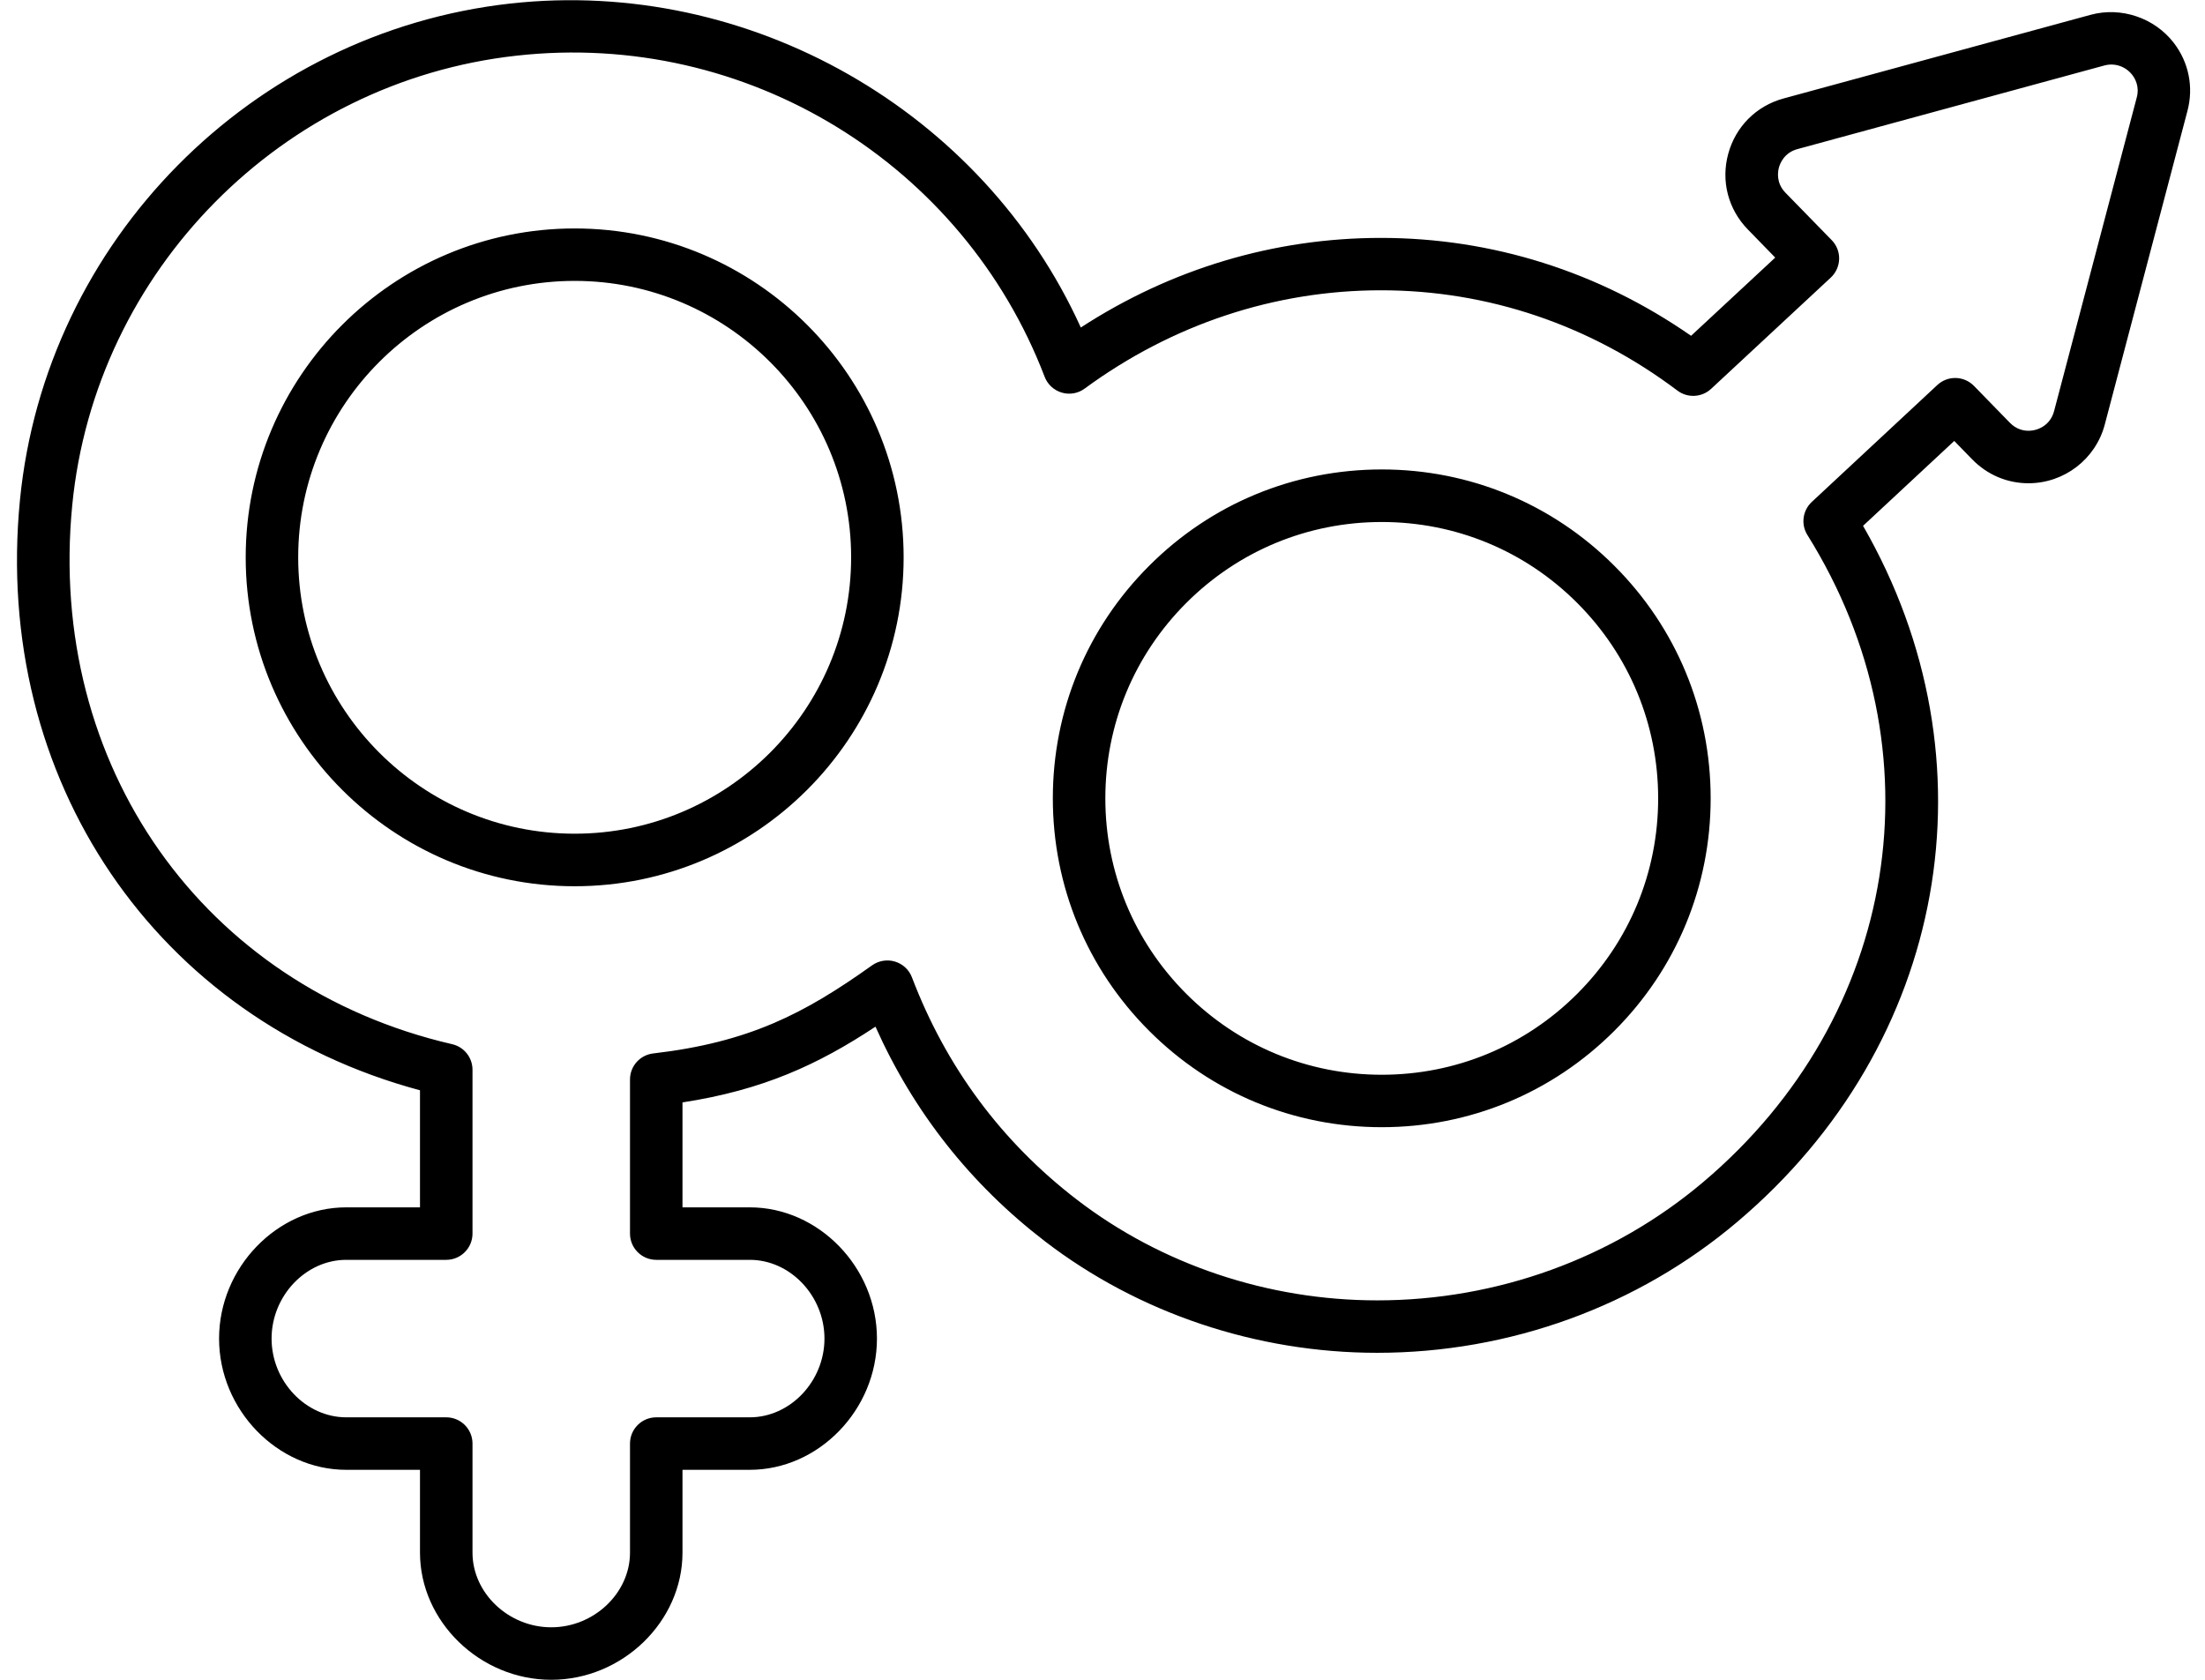 <!-- Generated by IcoMoon.io -->
<svg version="1.1" xmlns="http://www.w3.org/2000/svg" width="42" height="32" viewBox="0 0 42 32">
<title>gender-sign</title>
<path d="M10.946 4.352c-3.455 0-6.266 2.811-6.266 6.266s2.811 6.265 6.266 6.265 6.266-2.811 6.266-6.265c0-3.456-2.811-6.266-6.266-6.266zM10.946 15.882c-2.903 0-5.266-2.362-5.266-5.265s2.362-5.266 5.266-5.266 5.266 2.362 5.266 5.266-2.362 5.265-5.266 5.265zM39.822 0.282l-5.85 1.594c-0.518 0.141-0.912 0.535-1.053 1.053-0.142 0.518-0.002 1.057 0.373 1.442l0.522 0.536-1.603 1.49c-1.757-1.222-3.791-1.865-5.909-1.865-2.031 0-3.994 0.588-5.715 1.707-1.867-4.119-6.302-6.676-10.864-6.172-4.932 0.548-8.861 4.527-9.343 9.461-0.52 5.327 2.599 9.893 7.62 11.242v2.23h-1.405c-1.313 0-2.422 1.145-2.422 2.5s1.109 2.5 2.422 2.5h1.405v1.578c0 1.313 1.145 2.422 2.5 2.422s2.5-1.109 2.5-2.422v-1.578h1.282c1.313 0 2.422-1.145 2.422-2.5s-1.109-2.5-2.422-2.5h-1.282v-1.999c1.53-0.236 2.583-0.719 3.676-1.443 0.727 1.626 1.81 3 3.227 4.088 1.784 1.37 4.032 2.125 6.329 2.125 2.521 0 4.958-0.885 6.858-2.493 4.012-3.392 4.968-8.792 2.397-13.261l1.737-1.617 0.344 0.353c0.285 0.292 0.665 0.453 1.069 0.453 0.683 0 1.28-0.46 1.454-1.118l1.575-5.976c0.12-0.453 0.025-0.925-0.26-1.295-0.365-0.476-1.003-0.693-1.584-0.535zM39.125 7.833c-0.068 0.258-0.294 0.373-0.487 0.373-0.094 0-0.231-0.026-0.353-0.151l-0.685-0.703c-0.19-0.195-0.5-0.203-0.699-0.017l-2.391 2.227c-0.175 0.163-0.21 0.428-0.083 0.63 2.562 4.103 1.748 9.169-1.981 12.323-1.721 1.456-3.927 2.257-6.213 2.257-2.079 0-4.11-0.681-5.72-1.918-1.435-1.102-2.492-2.527-3.143-4.236-0.055-0.145-0.174-0.255-0.323-0.3-0.148-0.045-0.309-0.018-0.435 0.071-1.296 0.925-2.344 1.466-4.169 1.679-0.253 0.029-0.443 0.243-0.443 0.496v2.936c0 0.276 0.224 0.5 0.5 0.5h1.782c0.771 0 1.422 0.687 1.422 1.5s-0.652 1.5-1.422 1.5h-1.782c-0.276 0-0.5 0.224-0.5 0.5v2.078c0 0.771-0.687 1.422-1.5 1.422s-1.5-0.651-1.5-1.422v-2.078c0-0.276-0.224-0.5-0.5-0.5h-1.905c-0.771 0-1.422-0.687-1.422-1.5s0.651-1.5 1.422-1.5h1.905c0.276 0 0.5-0.224 0.5-0.5v-3.121c0-0.233-0.161-0.435-0.387-0.487-4.744-1.097-7.72-5.319-7.237-10.268 0.436-4.466 3.993-8.067 8.458-8.563 4.415-0.494 8.522 2.083 10.064 6.117 0.056 0.146 0.176 0.257 0.326 0.301 0.149 0.045 0.311 0.016 0.437-0.077 1.668-1.224 3.62-1.872 5.643-1.872 2.037 0 3.989 0.661 5.647 1.911 0.192 0.145 0.463 0.132 0.641-0.033l2.279-2.119c0.099-0.092 0.156-0.219 0.16-0.354s-0.048-0.265-0.142-0.361l-0.88-0.902c-0.18-0.185-0.147-0.397-0.125-0.48 0.023-0.083 0.103-0.283 0.351-0.351l5.85-1.594c0.198-0.053 0.405 0.019 0.529 0.18 0.056 0.072 0.141 0.223 0.086 0.43l-1.575 5.976zM26.319 8.943c-1.673 0-3.247 0.651-4.43 1.835-1.184 1.183-1.835 2.757-1.835 4.43s0.652 3.247 1.835 4.43c1.183 1.184 2.757 1.835 4.43 1.835s3.247-0.652 4.43-1.835c1.184-1.183 1.835-2.757 1.835-4.43s-0.651-3.247-1.835-4.43c-1.183-1.183-2.757-1.835-4.43-1.835zM30.042 18.932c-0.995 0.995-2.317 1.542-3.723 1.542s-2.729-0.548-3.723-1.542-1.542-2.317-1.542-3.723 0.548-2.729 1.542-3.723 2.317-1.542 3.723-1.542 2.729 0.547 3.723 1.542 1.542 2.317 1.542 3.723-0.547 2.728-1.542 3.723z"></path>
</svg>
